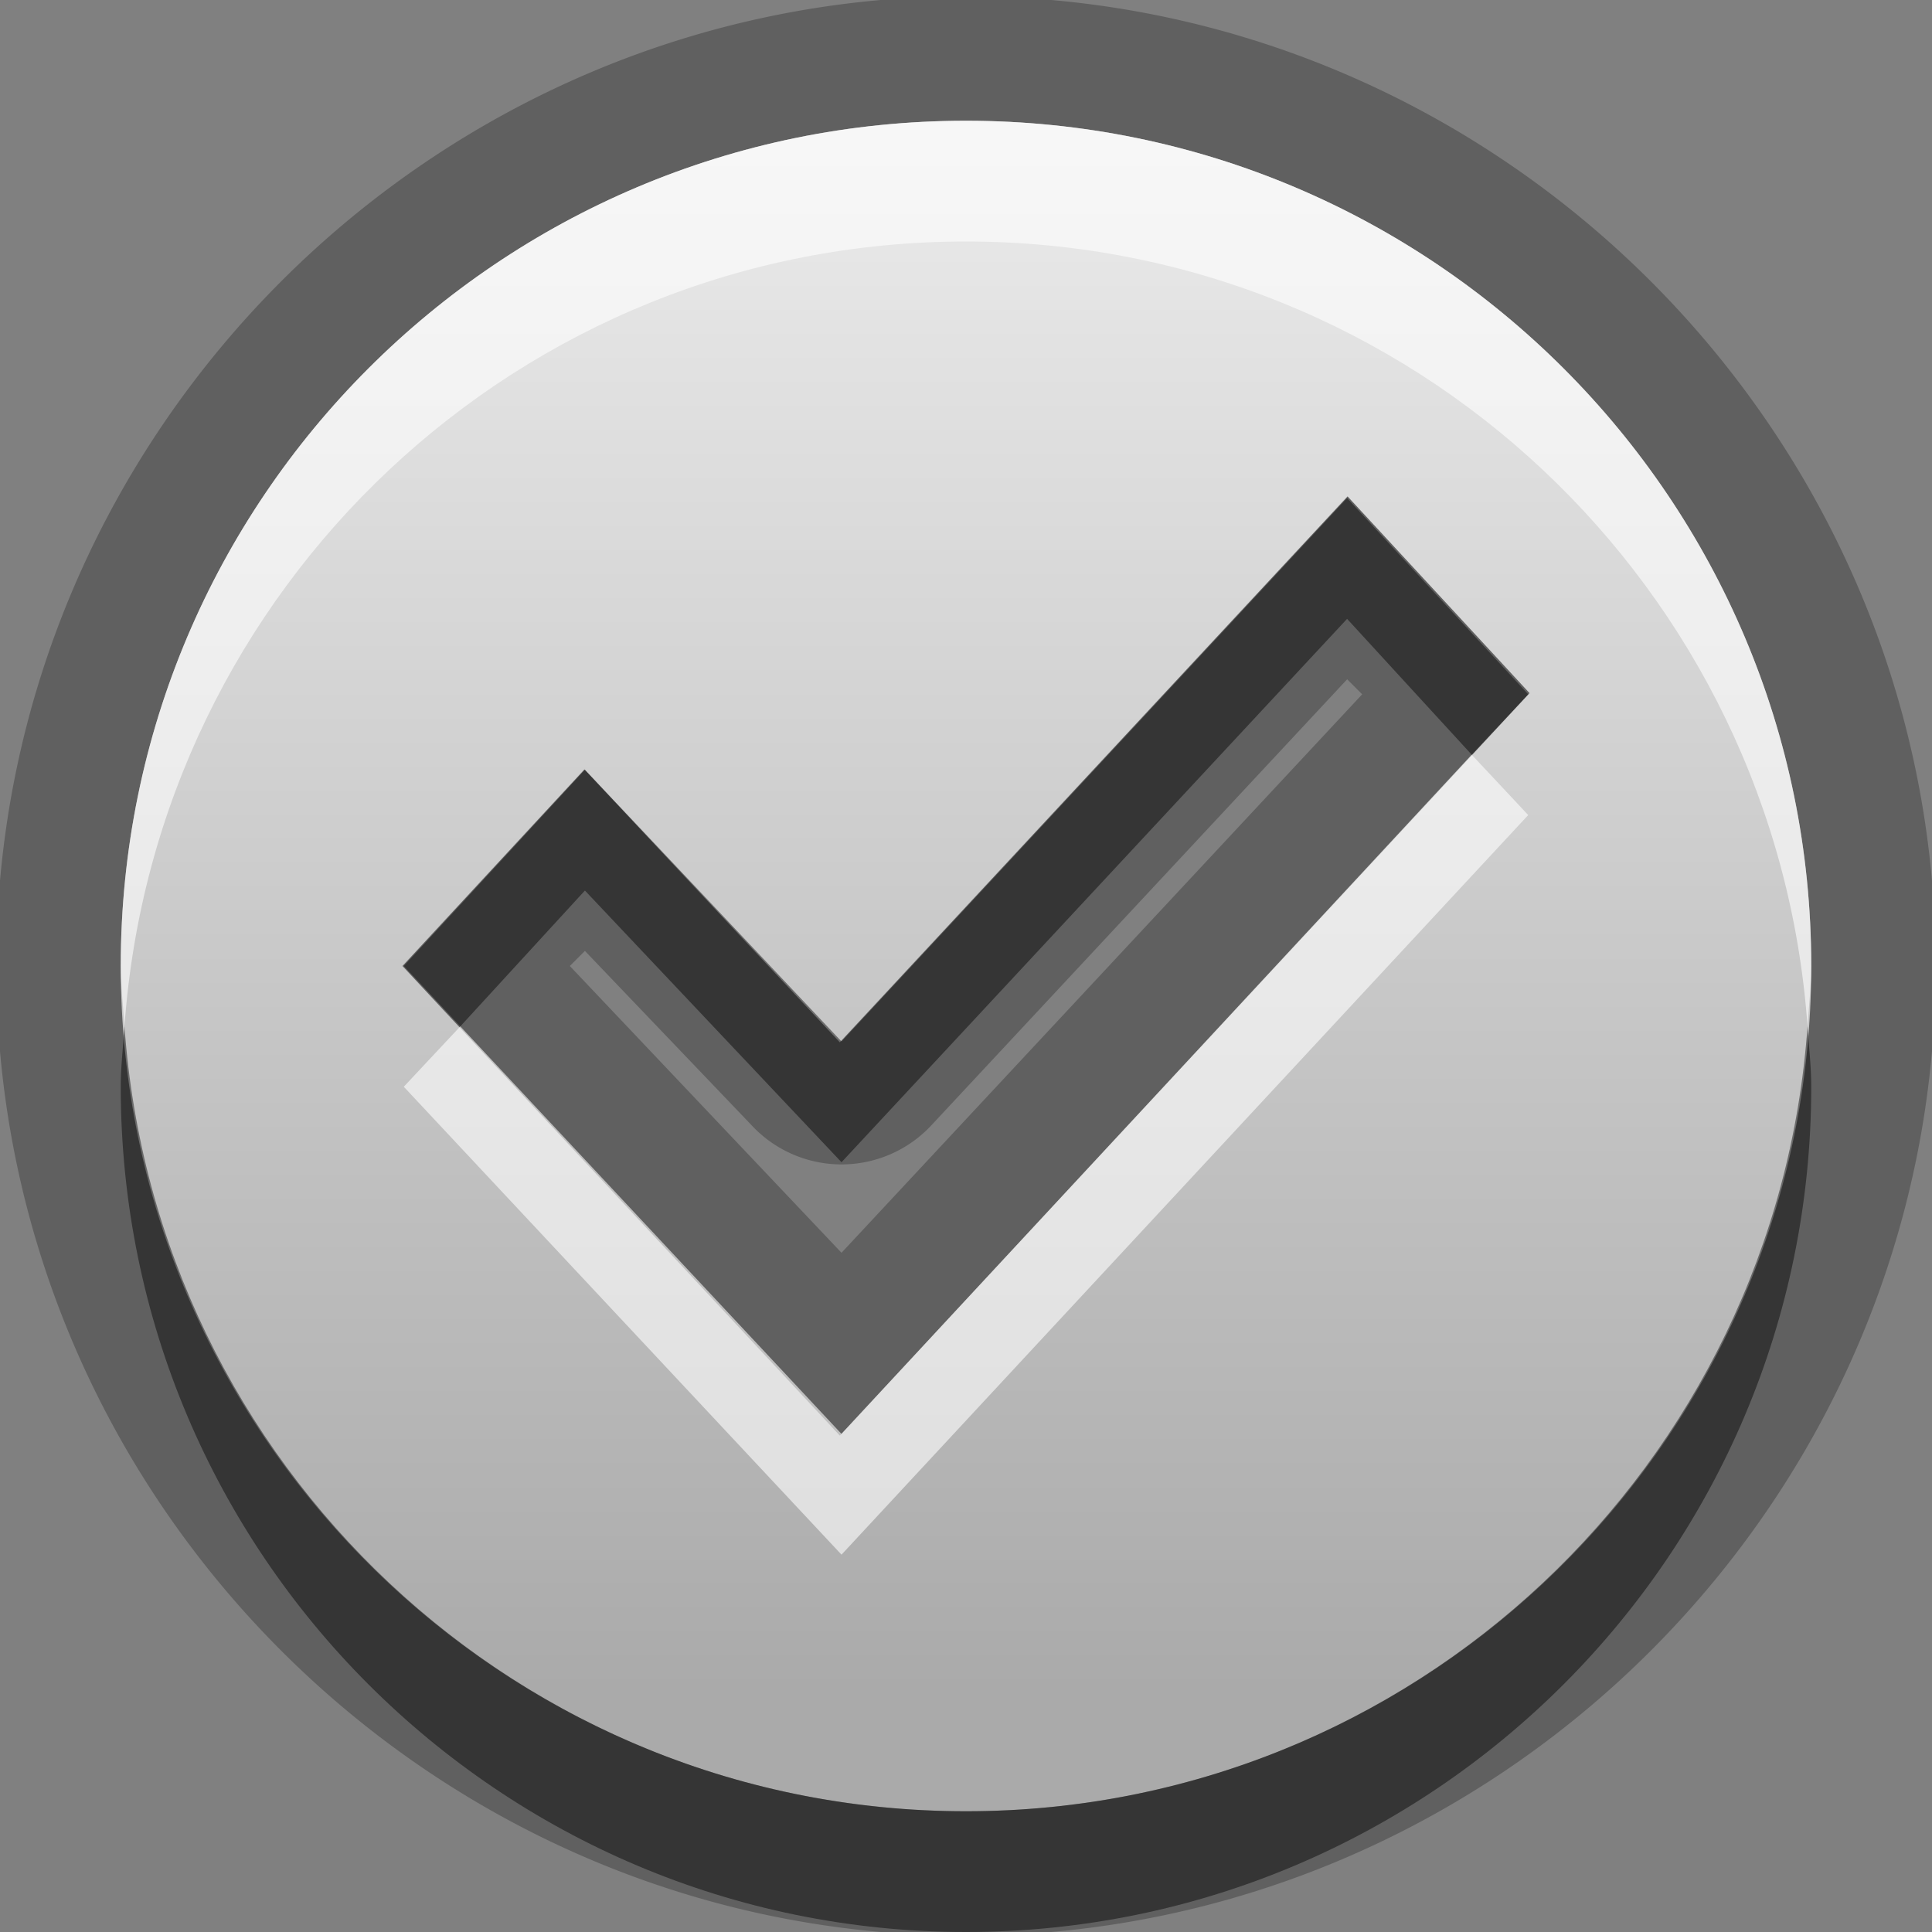 <?xml version="1.0" encoding="UTF-8" standalone="no"?>
<!-- Created with Inkscape (http://www.inkscape.org/) -->

<svg
   xmlns:dc="http://purl.org/dc/elements/1.1/"
   xmlns:cc="http://creativecommons.org/ns#"
   xmlns:rdf="http://www.w3.org/1999/02/22-rdf-syntax-ns#"
   xmlns:svg="http://www.w3.org/2000/svg"
   xmlns="http://www.w3.org/2000/svg"
   xmlns:xlink="http://www.w3.org/1999/xlink"
   xmlns:sodipodi="http://sodipodi.sourceforge.net/DTD/sodipodi-0.dtd"
   xmlns:inkscape="http://www.inkscape.org/namespaces/inkscape"
   width="16"
   height="16"
   id="svg2"
   sodipodi:version="0.32"
   inkscape:version="0.48.0 r9654"
   version="1.0"
   sodipodi:docname="gtk-yes.svg"
   inkscape:output_extension="org.inkscape.output.svg.inkscape">
  <rect width="100%" height="100%" fill="#808080" stroke="none"/>
  <defs
     id="defs4">
    <linearGradient
       id="linearGradient3278">
      <stop
         style="stop-color:#646464;stop-opacity:1;"
         offset="0"
         id="stop3280" />
      <stop
         style="stop-color:#000000;stop-opacity:1;"
         offset="1"
         id="stop3282" />
    </linearGradient>
    <linearGradient
       inkscape:collect="always"
       xlink:href="#StandardGradient"
       id="linearGradient3786"
       gradientUnits="userSpaceOnUse"
       gradientTransform="scale(1.06,0.944)"
       x1="11.794"
       y1="3.213"
       x2="11.794"
       y2="20.137" />
    <linearGradient
       id="StandardGradient"
       gradientTransform="matrix(1.077,0,0,0.923,-0.008,0.158)"
       x1="10.006"
       y1="4.163"
       x2="10.006"
       y2="17.168"
       gradientUnits="userSpaceOnUse">
      <stop
         id="stop3337"
         offset="0"
         style="stop-color:#ebebeb;stop-opacity:1;" />
      <stop
         id="stop3339"
         offset="1"
         style="stop-color:#aaaaaa;stop-opacity:1;" />
    </linearGradient>
    <linearGradient
       inkscape:collect="always"
       xlink:href="#StandardGradient"
       id="linearGradient3980"
       x1="7"
       y1="1"
       x2="7"
       y2="15"
       gradientUnits="userSpaceOnUse" />
    <linearGradient
       inkscape:collect="always"
       xlink:href="#StandardGradient"
       id="linearGradient3984"
       gradientUnits="userSpaceOnUse"
       x1="7"
       y1="1"
       x2="7"
       y2="15" />
  </defs>
  <sodipodi:namedview
     id="base"
     pagecolor="#ffffff"
     bordercolor="#9a9a9a"
     borderopacity="1"
     inkscape:pageopacity="0.0"
     inkscape:pageshadow="2"
     inkscape:zoom="12.93103"
     inkscape:cx="-37.467786"
     inkscape:cy="5.4298043"
     inkscape:document-units="px"
     inkscape:current-layer="layer3"
     showgrid="true"
     inkscape:showpageshadow="false"
     showguides="true"
     inkscape:guide-bbox="true"
     inkscape:window-width="1920"
     inkscape:window-height="1026"
     inkscape:window-x="0"
     inkscape:window-y="25"
     inkscape:window-maximized="1">
    <sodipodi:guide
       orientation="1,0"
       position="0,112"
       id="guide2383" />
    <sodipodi:guide
       orientation="0,1"
       position="26.278,128"
       id="guide2385" />
    <sodipodi:guide
       orientation="1,0"
       position="128,54.082"
       id="guide2387" />
    <sodipodi:guide
       orientation="0,1"
       position="78.156,0"
       id="guide2389" />
    <inkscape:grid
       type="xygrid"
       id="grid3672"
       visible="true"
       enabled="true" />
  </sodipodi:namedview>
  <g
     inkscape:groupmode="layer"
     id="layer3"
     inkscape:label="Arrow"
     style="display:inline">
    <path
       sodipodi:type="inkscape:offset"
       inkscape:radius="1.0171615"
       inkscape:original="M 8 1 C 4.1359997 1 1 4.135999 1 8 C 1 11.864001 4.1359997 15 8 15 C 11.864 15 15.000001 11.864002 15 8 C 15 4.135999 11.864 1 8 1 z M 11.15625 4.125 L 12.65625 5.75 L 6.96875 11.875 L 3.34375 8 L 4.84375 6.375 L 6.96875 8.625 L 11.15625 4.125 z "
       style="opacity:0.25;fill:#000000;fill-opacity:1;stroke:none"
       id="path3986"
       d="m 8,-0.031 c -4.414,0 -8.031,3.617 -8.031,8.031 0,4.414 3.617,8.031 8.031,8.031 4.414,0 8.031,-3.617 8.031,-8.031 0,-4.414 -3.617,-8.031 -8.031,-8.031 z m 3.156,5.656 0.125,0.125 -4.312,4.625 -2.25,-2.375 0.125,-0.125 1.375,1.438 a 1.017,1.017 0 0 0 1.5,0 l 3.438,-3.688 z" />
    <path
       style="opacity:1;fill:url(#linearGradient3980);fill-opacity:1;stroke:none;stroke-width:5.884;stroke-linecap:round;stroke-linejoin:miter;stroke-miterlimit:4;stroke-dasharray:none;stroke-opacity:1"
       d="M 8,1 C 4.136,1 1,4.136 1,8 C 1,11.864 4.136,15 8,15 C 11.864,15 15,11.864 15,8 C 15,4.136 11.864,1 8,1 z M 11.16,4.111 L 12.667,5.74 L 6.955,11.889 L 3.333,8 L 4.84,6.372 L 6.955,8.632 L 11.16,4.111 z"
       id="path2505" />
    <path
       style="opacity:0.6;fill:#ffffff;fill-opacity:1;stroke:none;stroke-width:5.884;stroke-linecap:round;stroke-linejoin:miter;stroke-miterlimit:4;stroke-dasharray:none;stroke-opacity:1"
       d="M 8 1 C 4.136 1 1 4.136 1 8 C 1 8.168 1.02 8.335 1.031 8.5 C 1.288 4.869 4.304 2 8 2 C 11.696 2 14.712 4.869 14.969 8.5 C 14.98 8.335 15 8.168 15 8 C 15 4.136 11.864 1 8 1 z M 12.188 6.25 L 6.969 11.875 L 3.812 8.5 L 3.344 9 L 6.969 12.875 L 12.656 6.75 L 12.188 6.25 z "
       id="path2826" />
    <path
       style="opacity:0.45;fill:#000000;fill-opacity:1;stroke:none"
       d="M 11.156 4.125 L 6.969 8.625 L 4.844 6.375 L 3.344 8 L 3.812 8.5 L 4.844 7.375 L 6.969 9.625 L 11.156 5.125 L 12.188 6.25 L 12.656 5.75 L 11.156 4.125 z M 1.031 8.5 C 1.02 8.665 1 8.832 1 9 C 1 12.864 4.136 16 8 16 C 11.864 16 15 12.864 15 9 C 15 8.832 14.98 8.665 14.969 8.5 C 14.712 12.131 11.696 15 8 15 C 4.304 15 1.288 12.131 1.031 8.5 z "
       id="path2835" />
  </g>
</svg>
